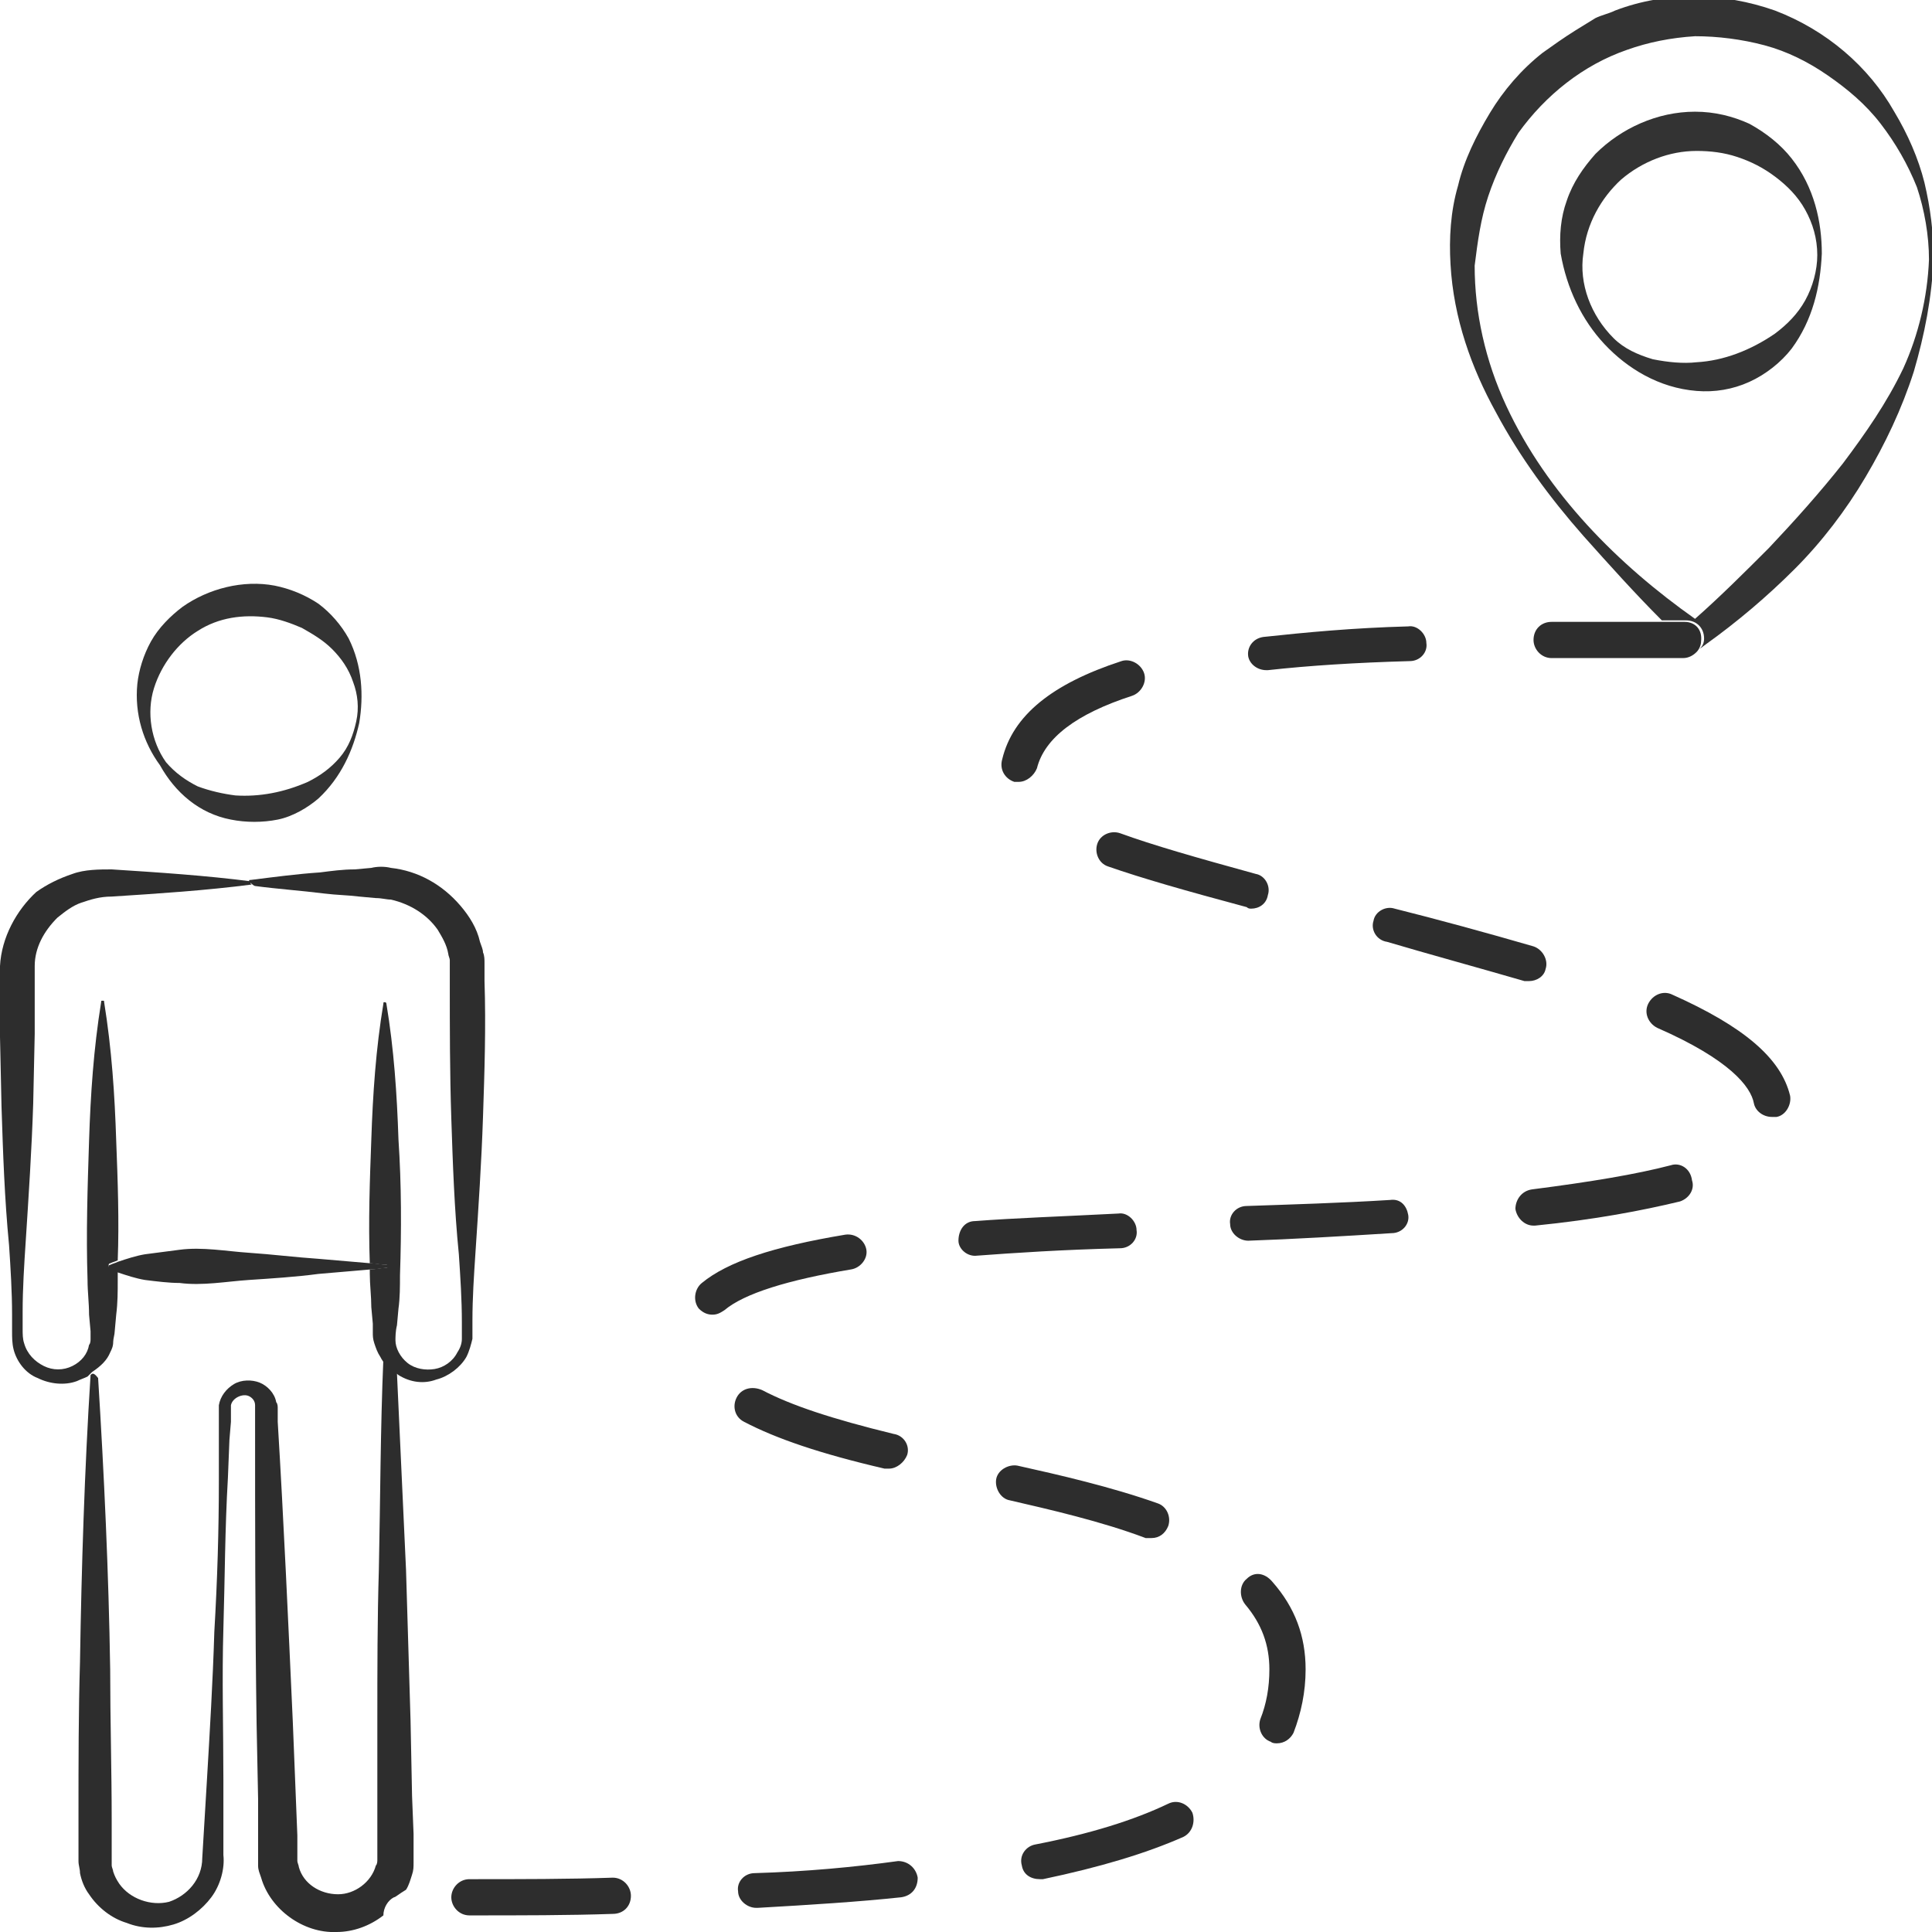 <?xml version="1.0" encoding="utf-8"?>
<!-- Generator: Adobe Illustrator 24.1.2, SVG Export Plug-In . SVG Version: 6.00 Build 0)  -->
<svg version="1.1" id="Layer_1" xmlns="http://www.w3.org/2000/svg" xmlns:xlink="http://www.w3.org/1999/xlink" x="0px" y="0px"
	 viewBox="0 0 128 128" style="enable-background:new 0 0 128 128;" xml:space="preserve">
<style type="text/css">
	.st0{fill:#333333;}
	.st1{fill:#2D2D2D;}
</style>
<g>
	<path class="st0" d="M99.1,27.3c1.6,3,3.6,5.7,5.8,8.2c1.7,1.9,3.4,3.8,5.2,5.6l1.6,0c0.7,0,1.2,0.5,1.2,1.2c0,0.3-0.1,0.5-0.3,0.7
		l0.4-0.3c2.1-1.5,4.1-3.2,5.9-5c1.8-1.8,3.4-3.9,4.7-6.1c1.3-2.2,2.4-4.5,3.2-7c0.7-2.4,1.2-4.9,1.3-7.5c0-1.7-0.2-3.3-0.6-5
		c-0.4-1.6-1.1-3.2-2-4.7c-1.7-3-4.5-5.4-7.9-6.7c-3.4-1.2-7.2-1.3-10.6,0c-0.4,0.2-0.9,0.3-1.3,0.5L104.4,2c-0.8,0.5-1.5,1-2.2,1.5
		c-1.4,1.1-2.6,2.5-3.5,4c-0.9,1.5-1.7,3.1-2.1,4.8c-0.5,1.7-0.6,3.5-0.5,5.2C96.3,21.1,97.5,24.4,99.1,27.3z M98.6,13
		c0.5-1.5,1.2-2.9,2-4.2c1.8-2.5,4.3-4.5,7.2-5.5c1.4-0.5,2.9-0.8,4.5-0.9c1.5,0,3.1,0.2,4.6,0.6c1.5,0.4,2.9,1.1,4.2,2
		c1.3,0.9,2.5,1.9,3.5,3.2c1,1.3,1.8,2.7,2.4,4.2c0.5,1.5,0.8,3.2,0.8,4.8c-0.1,2.5-0.7,5-1.7,7.2c-1.1,2.3-2.5,4.3-4,6.3
		c-1.5,1.9-3.2,3.8-4.9,5.6c-1.6,1.6-3.2,3.2-4.9,4.7c-5.1-3.6-9.8-8.3-12.5-14.1c-1.4-3-2.1-6.2-2.1-9.3C97.9,16,98.1,14.5,98.6,13
		z"/>
	<path class="st0" d="M106.3,22.8c1.5,1.6,3.6,2.9,6.1,3.1c1.2,0.1,2.4-0.1,3.5-0.6c1.1-0.5,2.1-1.3,2.8-2.2c1.4-1.9,1.9-4.1,2-6.3
		c0-2.1-0.5-4.4-2-6.3c-0.7-0.9-1.7-1.7-2.8-2.3c-1.1-0.5-2.3-0.8-3.6-0.8c-2.5,0-4.9,1.1-6.6,2.8c-0.8,0.9-1.5,1.9-1.9,3.1
		c-0.4,1.1-0.5,2.3-0.4,3.5C103.8,19.1,104.8,21.2,106.3,22.8z M104.9,16.8c0.2-2,1.2-3.7,2.5-4.9c1.4-1.2,3.2-1.9,5-1.9
		c0.9,0,1.8,0.1,2.7,0.4c0.9,0.3,1.7,0.7,2.5,1.3c0.8,0.6,1.5,1.3,2,2.2c0.5,0.9,0.8,1.9,0.8,3c0,1-0.3,2.1-0.8,3
		c-0.5,0.9-1.2,1.6-2,2.2c-1.6,1.1-3.4,1.8-5.2,1.9c-0.9,0.1-1.9,0-2.9-0.2c-1-0.3-1.9-0.7-2.6-1.4
		C105.4,20.9,104.6,18.8,104.9,16.8z"/>
	<path class="st1" d="M48.8,92.6c-0.3,0.6-0.1,1.3,0.5,1.6c2.1,1.1,5,2.1,9.3,3.1c0.1,0,0.2,0,0.3,0c0.5,0,1-0.4,1.2-0.9
		c0.2-0.6-0.2-1.3-0.9-1.4c-4.1-1-6.8-1.9-8.7-2.9C49.8,91.8,49.1,92,48.8,92.6z"/>
	<path class="st1" d="M29.9,125.7c0,0.6,0.5,1.2,1.2,1.2c3.4,0,6.6,0,9.5-0.1c0.7,0,1.2-0.5,1.2-1.2c0-0.6-0.5-1.2-1.2-1.2
		c0,0,0,0,0,0c-2.9,0.1-6.1,0.1-9.5,0.1C30.4,124.5,29.9,125.1,29.9,125.7z"/>
	<path class="st1" d="M47.2,87.1c0.3,0,0.5-0.1,0.8-0.3c1.3-1.1,4.2-2,8.4-2.7c0.6-0.1,1.1-0.7,1-1.3c-0.1-0.6-0.7-1.1-1.4-1
		c-4.8,0.8-7.8,1.8-9.5,3.2c-0.5,0.4-0.6,1.2-0.2,1.7C46.6,87,46.9,87.1,47.2,87.1z"/>
	<path class="st1" d="M50,124.1c-0.7,0-1.2,0.6-1.1,1.2c0,0.6,0.6,1.1,1.2,1.1c0,0,0,0,0.1,0c3.5-0.2,6.7-0.4,9.5-0.7
		c0.7-0.1,1.1-0.6,1.1-1.3c-0.1-0.6-0.6-1.1-1.3-1.1C56.6,123.7,53.4,124,50,124.1z"/>
	<path class="st1" d="M82.6,104.6c-0.5,0.4-0.5,1.2-0.1,1.7c1.1,1.3,1.6,2.7,1.6,4.3c0,1.2-0.2,2.3-0.6,3.3
		c-0.2,0.6,0.1,1.3,0.7,1.5c0.1,0.1,0.3,0.1,0.4,0.1c0.5,0,0.9-0.3,1.1-0.7c0.5-1.3,0.8-2.7,0.8-4.2c0-2.2-0.7-4.1-2.2-5.8
		C83.8,104.2,83.1,104.1,82.6,104.6z"/>
	<path class="st1" d="M77.4,119.5c-2.3,1.1-5.2,2-8.8,2.7c-0.6,0.1-1.1,0.7-0.9,1.4c0.1,0.6,0.6,0.9,1.2,0.9c0.1,0,0.2,0,0.2,0
		c3.8-0.8,6.8-1.7,9.3-2.8c0.6-0.3,0.8-1,0.6-1.6C78.7,119.5,78,119.2,77.4,119.5z"/>
	<path class="st1" d="M92.1,79.5c-3.2,0.2-6.6,0.3-9.5,0.4c-0.7,0-1.2,0.6-1.1,1.2c0,0.6,0.6,1.1,1.2,1.1c0,0,0,0,0,0
		c2.9-0.1,6.3-0.3,9.5-0.5c0.7,0,1.2-0.6,1.1-1.2S92.8,79.4,92.1,79.5z"/>
	<path class="st1" d="M101,65c0.1,0,0.2,0,0.3,0c0.5,0,1-0.3,1.1-0.8c0.2-0.6-0.2-1.3-0.8-1.5c-3.1-0.9-6.4-1.8-9.2-2.5
		c-0.6-0.2-1.3,0.2-1.4,0.8c-0.2,0.6,0.2,1.3,0.9,1.4C94.6,63.2,97.9,64.1,101,65z"/>
	<path class="st1" d="M82.9,60.2c0.5,0,1-0.3,1.1-0.9c0.2-0.6-0.2-1.3-0.8-1.4c-4-1.1-6.8-1.9-9-2.7c-0.6-0.2-1.3,0.1-1.5,0.7
		c-0.2,0.6,0.1,1.3,0.7,1.5c2.3,0.8,5.1,1.6,9.2,2.7C82.7,60.2,82.8,60.2,82.9,60.2z"/>
	<path class="st1" d="M76.3,101.9c0.5,0,0.9-0.3,1.1-0.8c0.2-0.6-0.1-1.3-0.7-1.5c-3.1-1.1-6.6-1.9-9.3-2.5
		c-0.6-0.1-1.3,0.3-1.4,0.9c-0.1,0.6,0.3,1.3,0.9,1.4c2.6,0.6,6.1,1.4,9,2.5C76,101.9,76.2,101.9,76.3,101.9z"/>
	<path class="st1" d="M110.8,65.9c-0.6-0.3-1.3,0-1.6,0.6c-0.3,0.6,0,1.3,0.6,1.6c4.8,2.1,6.2,3.9,6.4,5c0.1,0.5,0.6,0.9,1.2,0.9
		c0.1,0,0.2,0,0.3,0c0.6-0.1,1-0.8,0.9-1.4C118,70.1,115.5,68,110.8,65.9z"/>
	<path class="st1" d="M67.2,51.8c0.1,0,0.2,0,0.3,0c0.5,0,1-0.4,1.2-0.9c0.5-2,2.6-3.6,6.3-4.8c0.6-0.2,1-0.9,0.8-1.5
		c-0.2-0.6-0.9-1-1.5-0.8c-4.6,1.5-7.2,3.6-7.9,6.5C66.2,51,66.6,51.6,67.2,51.8z"/>
	<path class="st1" d="M83.9,44.4c0,0,0.1,0,0.1,0c2.7-0.3,5.8-0.5,9.4-0.6c0.7,0,1.2-0.6,1.1-1.2c0-0.6-0.6-1.2-1.2-1.1
		c-3.7,0.1-6.8,0.4-9.6,0.7c-0.7,0.1-1.1,0.7-1,1.3C82.8,44,83.3,44.4,83.9,44.4z"/>
	<path class="st1" d="M110.7,77.2c-2.3,0.6-5.3,1.1-9.2,1.6c-0.7,0.1-1.1,0.7-1.1,1.3c0.1,0.6,0.6,1.1,1.2,1.1c0,0,0.1,0,0.1,0
		c4-0.4,7.1-1,9.6-1.6c0.6-0.2,1-0.8,0.8-1.4C112,77.4,111.3,77,110.7,77.2z"/>
	<path class="st1" d="M64.6,83.2C64.7,83.2,64.7,83.2,64.6,83.2c2.7-0.2,5.7-0.4,9.6-0.5c0.7,0,1.2-0.6,1.1-1.2
		c0-0.6-0.6-1.2-1.2-1.1c-3.9,0.2-6.9,0.3-9.5,0.5c-0.7,0-1.1,0.6-1.1,1.3C63.5,82.7,64,83.2,64.6,83.2z"/>
	<path class="st1" d="M111.6,41.2l-1.6,0l-0.8,0c-2.1,0-4.3,0-6.4,0c-0.7,0-1.2,0.5-1.2,1.2c0,0.6,0.5,1.2,1.2,1.2c0,0,0,0,0,0
		c2.1,0,4.3,0,6.4,0l2.3,0c0.4,0,0.7-0.2,0.9-0.4c0.2-0.2,0.3-0.5,0.3-0.7C112.8,41.7,112.3,41.2,111.6,41.2z"/>
	<g>
		<path class="st1" d="M26.1,125.7c0.1,0,0.3-0.2,0.8-0.5c0.2-0.3,0.3-0.7,0.4-1c0.1-0.3,0.1-0.5,0.1-0.8l0-0.4l0-0.3l0-1.2
			l-0.1-2.5l-0.1-5c-0.1-3.3-0.2-6.6-0.3-10c-0.2-4.3-0.4-8.6-0.6-13c-0.4-0.3-0.7-0.6-0.9-1c-0.2,4.7-0.2,9.3-0.3,14
			c-0.1,3.3-0.1,6.6-0.1,10l0,5l0,2.5l0,1.2c0,0.1,0,0.2,0,0.3l0,0.2c0,0.1,0,0.3-0.1,0.4c-0.3,1.1-1.4,1.9-2.5,1.9
			c-1.2,0-2.3-0.7-2.6-1.8c0-0.1-0.1-0.3-0.1-0.4c0-0.1,0-0.3,0-0.5l0-1.2l-0.1-2.5l-0.2-5c-0.3-6.6-0.6-13.3-1-19.9l0-0.6l0-0.3
			c0-0.1,0-0.3-0.1-0.4c-0.1-0.6-0.6-1.1-1.1-1.3c-0.5-0.2-1.2-0.2-1.7,0.1c-0.5,0.3-0.9,0.8-1,1.4c0,0.3,0,0.5,0,0.7l0,0.6l0,1.2
			l0,2.5c0,3.3-0.1,6.6-0.3,10c-0.1,3.3-0.3,6.6-0.5,10l-0.3,5c0,1.4-1,2.5-2.2,2.9c-1.2,0.3-2.6-0.2-3.3-1.2
			c-0.2-0.3-0.3-0.5-0.4-0.8c0-0.1-0.1-0.3-0.1-0.4l0-0.2l0-0.3l0-2.5c0-3.3-0.1-6.7-0.1-10c-0.1-6.4-0.4-12.9-0.8-19.3
			C6.2,90.9,6.1,91,6,91.1c-0.4,6.3-0.6,12.7-0.7,19c-0.1,3.3-0.1,6.7-0.1,10l0,2.5l0,0.3l0,0.4c0,0.3,0.1,0.5,0.1,0.8
			c0.1,0.5,0.3,1,0.6,1.4c0.6,0.9,1.5,1.6,2.5,1.9c1,0.4,2.1,0.4,3.1,0.1c1-0.3,1.9-1,2.5-1.8c0.6-0.8,0.9-1.9,0.8-2.8l0-5
			c0-3.3-0.1-6.7,0-10c0.1-3.3,0.1-6.6,0.3-10l0.1-2.5l0.1-1.2l0-0.6c0-0.2,0-0.5,0-0.5c0.1-0.5,0.8-0.8,1.2-0.6
			c0.2,0.1,0.4,0.3,0.4,0.6c0,0.1,0,0.1,0,0.2v0.3l0,0.6c0,6.7,0,13.3,0.1,20l0.1,5l0,2.5l0,1.2c0,0.2,0,0.5,0,0.7
			c0,0.3,0.1,0.5,0.2,0.8c0.6,2.1,2.8,3.7,5,3.6c1.1,0,2.2-0.4,3.1-1.1C25.4,126.4,25.7,125.9,26.1,125.7z"/>
		<path class="st1" d="M7.3,89.6c0.1-0.2,0.2-0.4,0.2-0.7c0-0.2,0.1-0.5,0.1-0.7l0.1-1.1c0.1-0.8,0.1-1.5,0.1-2.3c0-0.2,0-0.4,0-0.7
			C7.7,84.1,7.5,84,7.3,84c-0.1,0-0.1-0.1-0.1-0.2c0,0,0-0.1,0.1-0.1c0.2-0.1,0.3-0.1,0.5-0.2c0.1-2.6,0-5.3-0.1-7.9
			c-0.1-3.1-0.3-6.1-0.8-9.2c0-0.1,0-0.1-0.1-0.1c-0.1,0-0.1,0-0.1,0.1c-0.5,3.1-0.7,6.1-0.8,9.2c-0.1,3.1-0.2,6.1-0.1,9.2
			c0,0.8,0.1,1.5,0.1,2.3l0.1,1.1c0,0.2,0,0.4,0,0.5c0,0.1,0,0.3-0.1,0.4c-0.1,0.6-0.5,1.1-1.1,1.4c-0.6,0.3-1.3,0.3-1.9,0
			c-0.6-0.3-1.1-0.8-1.3-1.5c-0.1-0.3-0.1-0.6-0.1-1c0-0.4,0-0.8,0-1.1c0-1.5,0.1-3.1,0.2-4.6c0.2-3.1,0.4-6.1,0.5-9.2l0.1-4.6
			c0-0.8,0-1.5,0-2.3l0-2.2c0-1.2,0.6-2.3,1.5-3.2c0.5-0.4,1-0.8,1.6-1c0.6-0.2,1.2-0.4,2-0.4c3.1-0.2,6.2-0.4,9.3-0.8
			c-0.1,0-0.1-0.1-0.1-0.1c0-0.1,0.1-0.1,0.1-0.1c-3.1-0.4-6.2-0.6-9.3-0.8c-0.8,0-1.8,0-2.6,0.3c-0.9,0.3-1.7,0.7-2.4,1.2
			C1.1,60.3,0.1,62.1,0,64l0,0.4l0,0.3l0,0.6l0,1.1c0,0.8,0,1.5,0,2.3l0.1,4.6c0.1,3.1,0.2,6.1,0.5,9.2c0.1,1.5,0.2,3.1,0.2,4.6
			c0,0.4,0,0.8,0,1.1c0,0.4,0,0.8,0.1,1.2c0.2,0.8,0.8,1.6,1.6,1.9c0.8,0.4,1.8,0.5,2.6,0.2c0.2-0.1,0.5-0.2,0.7-0.3
			c0.1-0.1,0.2-0.2,0.3-0.3C6.7,90.5,7.1,90.1,7.3,89.6z"/>
		<path class="st1" d="M16.9,58.7c1.5,0.2,3,0.3,4.6,0.5c0.8,0.1,1.5,0.1,2.3,0.2l1.1,0.1c0.4,0,0.7,0.1,1,0.1c1.3,0.3,2.4,1,3.1,2
			c0.3,0.5,0.6,1,0.7,1.6c0,0.1,0.1,0.3,0.1,0.4c0,0.1,0,0.3,0,0.4l0,0.2l0,0.3l0,0.6c0,3,0,6,0.1,9c0.1,3,0.2,6,0.5,9
			c0.1,1.5,0.2,3,0.2,4.5c0,0.4,0,0.8,0,1.1c0,0.3-0.1,0.6-0.3,0.9c-0.3,0.6-0.9,1-1.5,1.1c-0.6,0.1-1.3,0-1.8-0.4
			c-0.5-0.4-0.8-1-0.8-1.5c0-0.2,0-0.6,0.1-1l0.1-1.1c0.1-0.7,0.1-1.5,0.1-2.2c0.1-3,0.1-6-0.1-9c-0.1-3-0.3-6-0.8-9
			c0,0,0-0.1-0.1-0.1c-0.1,0-0.1,0-0.1,0.1c-0.5,3-0.7,6-0.8,9c-0.1,2.7-0.2,5.4-0.1,8.2c0.4,0,0.7,0.1,1.1,0.1
			c0.1,0,0.1,0.1,0.1,0.1c0,0.1-0.1,0.1-0.1,0.1c-0.4,0-0.7,0.1-1.1,0.1c0,0.1,0,0.2,0,0.3c0,0.7,0.1,1.5,0.1,2.2l0.1,1.1l0,0.6
			c0,0.2,0,0.4,0.1,0.7c0.1,0.3,0.2,0.6,0.4,0.9c0.2,0.4,0.5,0.7,0.9,1c0.1,0.1,0.2,0.1,0.3,0.2c0.8,0.5,1.7,0.6,2.5,0.3
			c0.8-0.2,1.6-0.8,2-1.5c0.2-0.4,0.3-0.8,0.4-1.2c0-0.4,0-0.8,0-1.2c0-1.5,0.1-3,0.2-4.5c0.2-3,0.4-6,0.5-9c0.1-3,0.2-6,0.1-9
			l0-0.6l0-0.3l0-0.3c0-0.2,0-0.5-0.1-0.7c0-0.2-0.1-0.4-0.2-0.7c-0.2-0.9-0.7-1.7-1.3-2.4c-1.2-1.4-2.8-2.3-4.6-2.5
			c-0.4-0.1-0.9-0.1-1.3,0l-1.1,0.1c-0.8,0-1.5,0.1-2.3,0.2c-1.5,0.1-3,0.3-4.6,0.5c-0.1,0-0.1,0-0.1,0.1
			C16.8,58.7,16.9,58.7,16.9,58.7z"/>
		<path class="st1" d="M11.9,85c1.5,0.2,3.1-0.1,4.6-0.2c1.5-0.1,3.1-0.2,4.6-0.4c1.2-0.1,2.3-0.2,3.5-0.3c0.4,0,0.7-0.1,1.1-0.1
			c0.1,0,0.1,0,0.1-0.1c0-0.1,0-0.1-0.1-0.1c-0.4,0-0.7-0.1-1.1-0.1c-1.2-0.1-2.3-0.2-3.5-0.3c-1.5-0.1-3.1-0.3-4.6-0.4
			c-1.5-0.1-3.1-0.4-4.6-0.2c-0.8,0.1-1.5,0.2-2.3,0.3c-0.6,0.1-1.2,0.3-1.8,0.5c-0.2,0.1-0.3,0.1-0.5,0.2c0,0-0.1,0-0.1,0.1
			c0,0.1,0,0.1,0.1,0.2c0.2,0.1,0.3,0.1,0.5,0.2c0.6,0.2,1.2,0.4,1.8,0.5C10.4,84.9,11.2,85,11.9,85z"/>
		<g>
			<path class="st0" d="M15.3,54.3c1,0.2,2.1,0.2,3.1,0c1-0.2,2-0.8,2.7-1.4c1.5-1.4,2.3-3.2,2.7-5c0.3-1.8,0.2-3.8-0.7-5.6
				c-0.5-0.9-1.2-1.7-2-2.3c-0.9-0.6-1.9-1-2.9-1.2c-2.1-0.4-4.4,0.2-6.1,1.4c-0.8,0.6-1.6,1.4-2.1,2.3c-0.5,0.9-0.8,1.9-0.9,2.8
				c-0.2,2,0.4,3.9,1.5,5.4C11.6,52.5,13.2,53.9,15.3,54.3z M10.2,45.6c0.5-1.6,1.6-3,2.9-3.8c1.4-0.9,3-1.1,4.6-0.9
				c0.8,0.1,1.6,0.4,2.3,0.7c0.7,0.4,1.4,0.8,2,1.4c0.6,0.6,1.1,1.3,1.4,2.2c0.3,0.8,0.4,1.7,0.2,2.6c-0.2,0.9-0.5,1.7-1.1,2.4
				c-0.6,0.7-1.3,1.2-2.1,1.6c-1.6,0.7-3.2,1-4.8,0.9c-0.8-0.1-1.7-0.3-2.5-0.6c-0.8-0.4-1.5-0.9-2.1-1.6
				C10,49.1,9.7,47.2,10.2,45.6z"/>
		</g>
	</g>
</g>
</svg>
